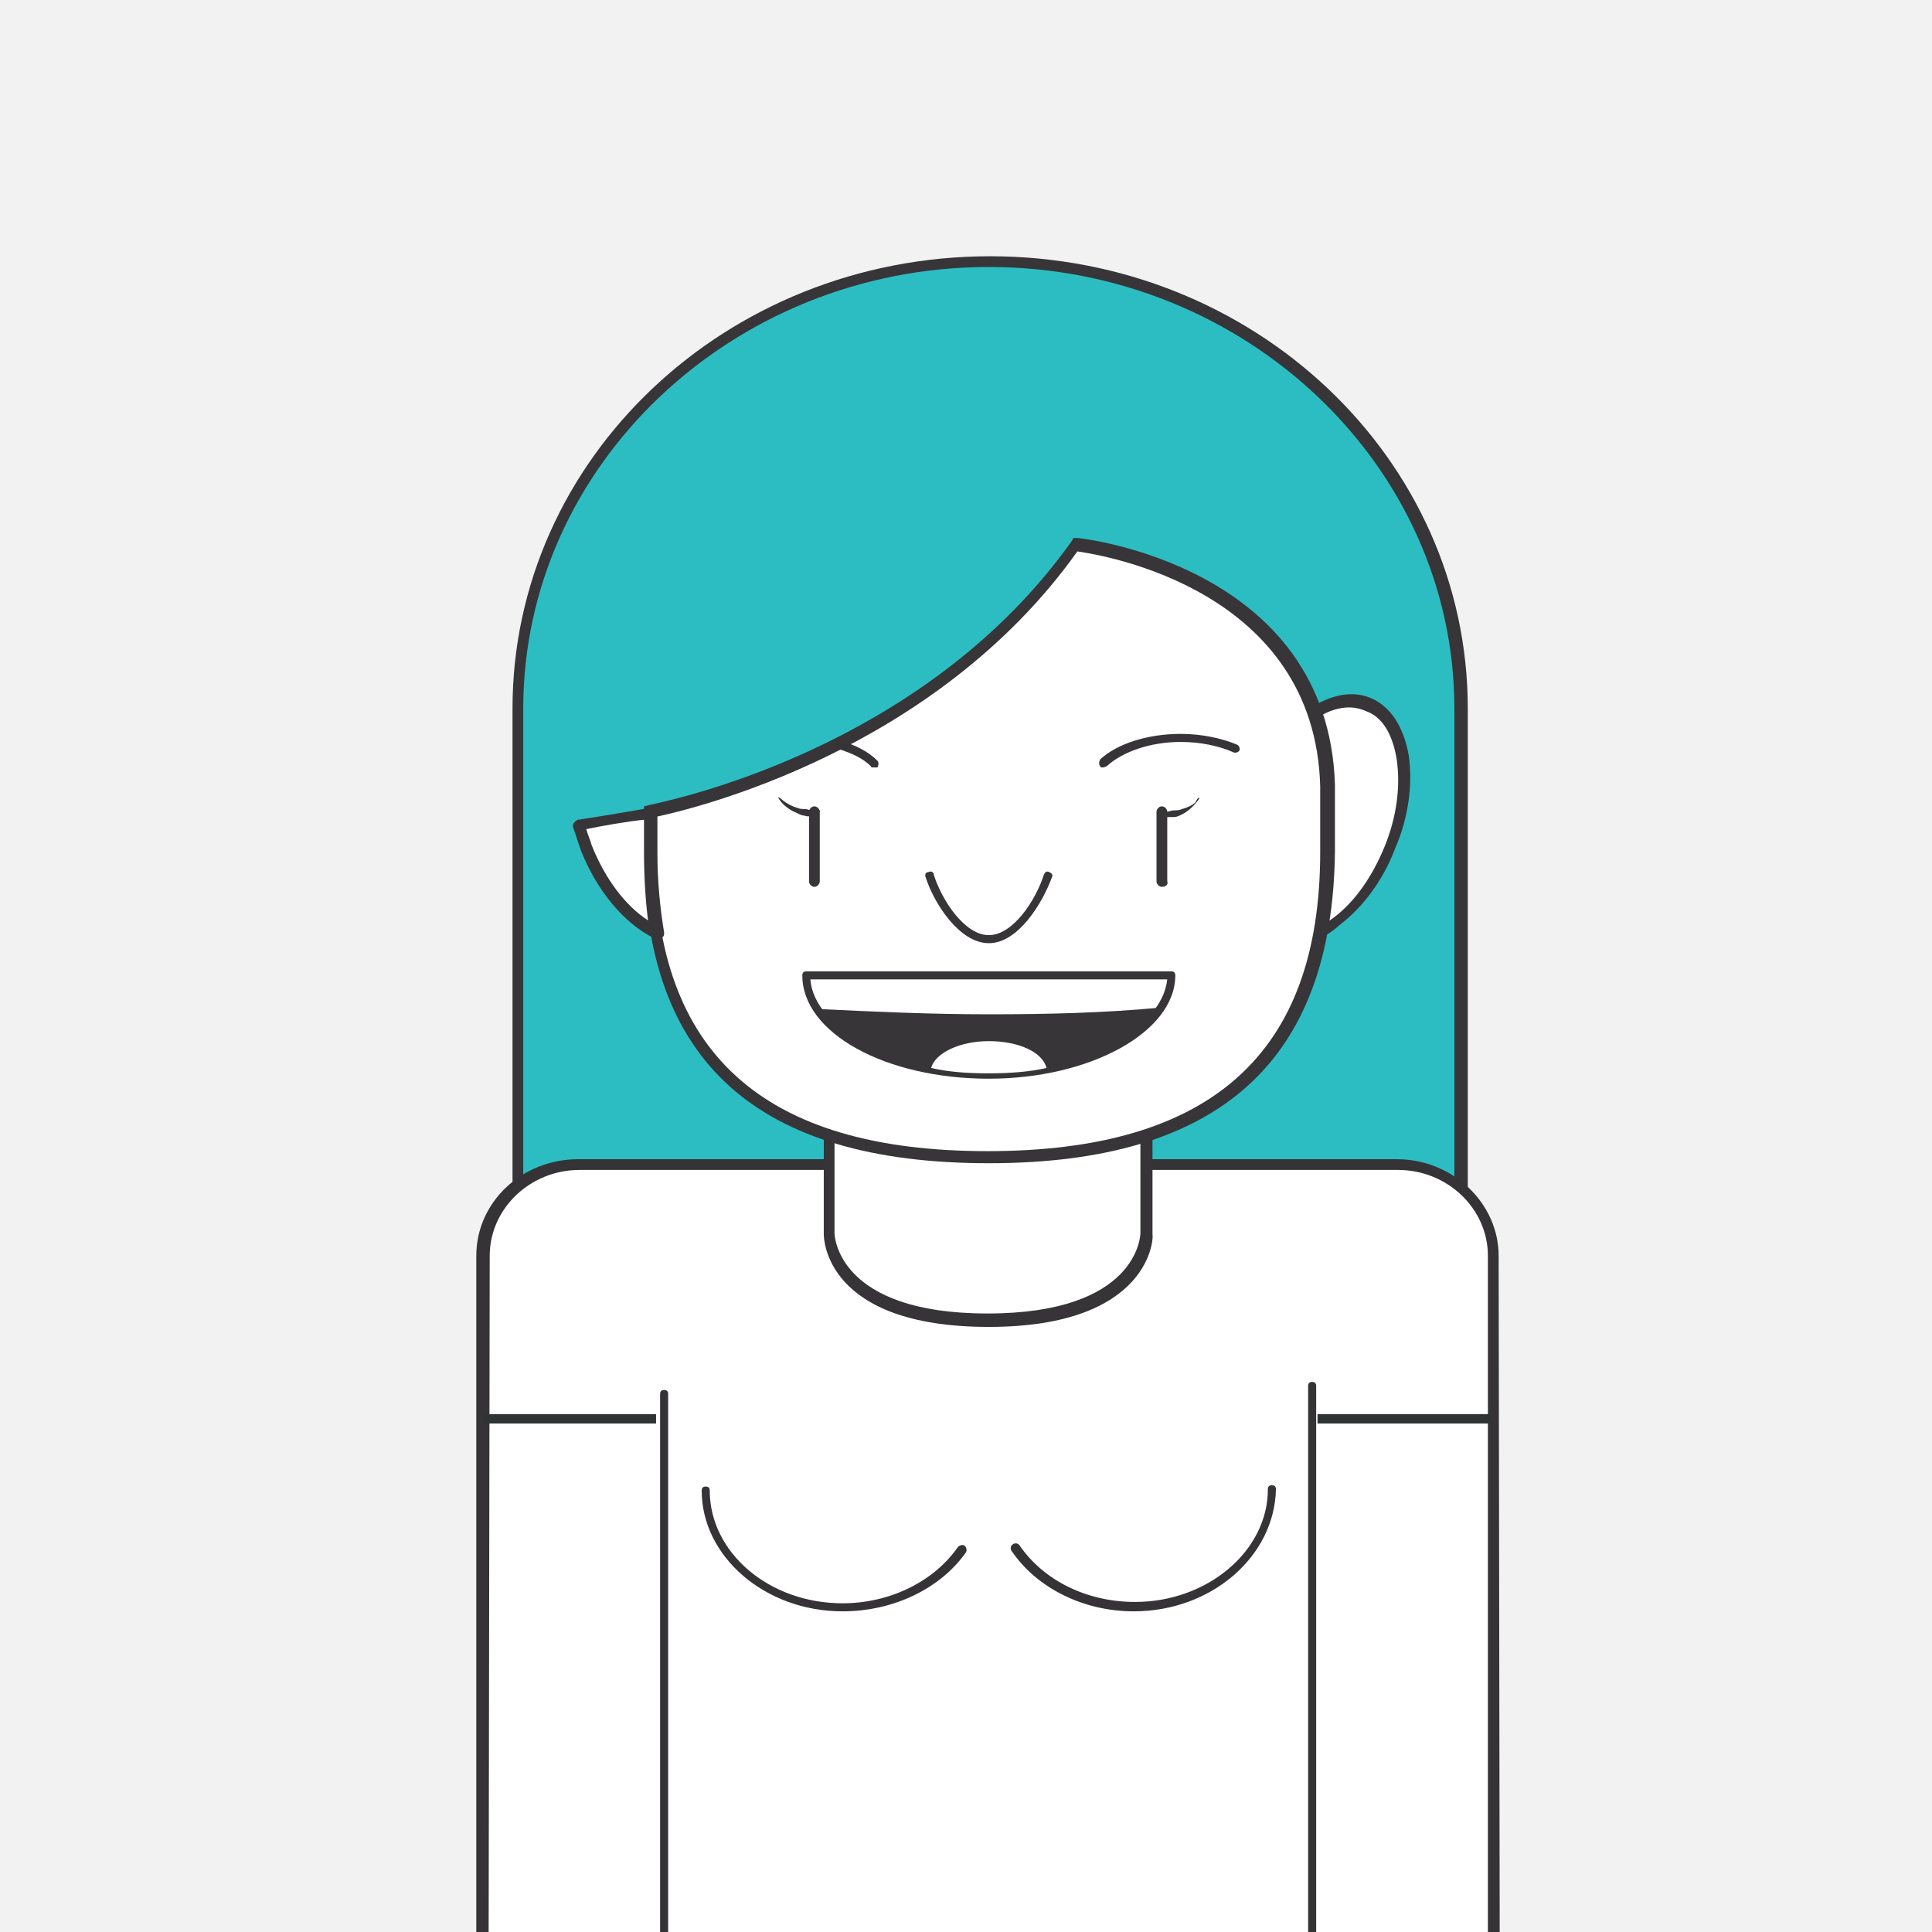 <?xml version="1.0" encoding="utf-8"?>
<!-- Generator: Adobe Illustrator 19.1.0, SVG Export Plug-In . SVG Version: 6.00 Build 0)  -->
<svg version="1.1" id="Layer_1" xmlns="http://www.w3.org/2000/svg" xmlns:xlink="http://www.w3.org/1999/xlink" x="0px" y="0px"
	 viewBox="0 0 144 144" style="enable-background:new 0 0 144 144;" xml:space="preserve">
<style type="text/css">
	.st0{fill:#F2F2F2;}
	.st1{fill:#FFFFFF;}
	.st2{fill:#363437;}
	.st3{fill:#353336;}
	.st4{fill:none;}
	.st5{fill:#303333;}
	.st6{fill:#2CBDC2;}
	.st7{fill:#373538;}
</style>
<rect class="st0" width="144" height="144"/>
<g>
	<g>
		<path class="st1" d="M-54.7,133.8h-67.5c-4.4,0-7.9,3.4-7.9,7.5v64c0,4.2,3.6,7.5,7.9,7.5h67.5c4.4,0,7.9-3.4,7.9-7.5v-64
			C-46.8,137.2-50.3,133.8-54.7,133.8z"/>
		<path class="st2" d="M-54.7,213.4h-67.5c-4.6,0-8.4-3.6-8.4-8v-64c0-4.4,3.8-8,8.4-8h67.5c4.6,0,8.4,3.6,8.4,8v64
			C-46.3,209.8-50.1,213.4-54.7,213.4z M-122.2,134.3c-4.1,0-7.4,3.2-7.4,7v64c0,3.9,3.3,7,7.4,7h67.5c4.1,0,7.4-3.2,7.4-7v-64
			c0-3.9-3.3-7-7.4-7H-122.2L-122.2,134.3z"/>
	</g>
	<g>
		<path class="st1" d="M-75.3,139.6v-14.8h-26.2v14.8c0,0,0,7.2,13.1,7.2C-75.3,146.7-75.3,139.6-75.3,139.6z"/>
		<path class="st2" d="M-88.5,147.2c-13.4,0-13.6-7.3-13.6-7.6v-14.8c0-0.3,0.2-0.5,0.5-0.5h26.2c0.3,0,0.5,0.2,0.5,0.5v14.8
			C-74.9,139.9-75,147.2-88.5,147.2z M-101.1,125.3v14.3c0,0.3,0.2,6.7,12.6,6.7c12.4,0,12.6-6.4,12.6-6.7v-14.3L-101.1,125.3
			L-101.1,125.3z"/>
	</g>
	<g>
		<g>
			
				<ellipse transform="matrix(0.929 0.369 -0.369 0.929 35.33 29.385)" class="st1" cx="-59.2" cy="107.1" rx="6.1" ry="10.3"/>
			<path class="st2" d="M-61.6,117.4c-0.6,0-1.1-0.1-1.6-0.3c-3.4-1.3-4.3-6.9-2.1-12.5l0,0c2.2-5.5,6.7-9,10.1-7.6
				c1.7,0.7,2.8,2.4,3.2,4.8c0.4,2.3,0,5.1-1.1,7.7c-1.1,2.6-2.7,4.9-4.5,6.3C-58.9,116.9-60.3,117.4-61.6,117.4z M-64.4,105
				c-2,5.1-1.3,10.1,1.6,11.2c1.4,0.5,3,0.1,4.7-1.2c1.7-1.3,3.2-3.4,4.2-5.9c1-2.5,1.3-5,1-7.2c-0.3-2.1-1.3-3.5-2.6-4
				C-58.4,96.8-62.4,100-64.4,105L-64.4,105z"/>
		</g>
		<g>
			
				<ellipse transform="matrix(-0.929 0.369 -0.369 -0.929 -187.63 250.093)" class="st1" cx="-117.7" cy="107.1" rx="6.1" ry="10.3"/>
			<path class="st2" d="M-115.3,117.4c-1.3,0-2.7-0.5-4-1.6c-1.9-1.4-3.5-3.7-4.5-6.3c-1.1-2.6-1.4-5.4-1.1-7.7
				c0.4-2.4,1.5-4.1,3.2-4.8c3.4-1.3,7.9,2.1,10.1,7.6l0,0c1.1,2.6,1.4,5.4,1.1,7.7c-0.4,2.4-1.5,4.1-3.2,4.8
				C-114.2,117.3-114.8,117.4-115.3,117.4z M-120.1,97.7c-0.4,0-0.9,0.1-1.3,0.2c-1.4,0.5-2.3,2-2.6,4c-0.3,2.2,0,4.7,1,7.2
				c1,2.5,2.5,4.6,4.2,5.9c1.7,1.3,3.3,1.7,4.7,1.2c1.4-0.5,2.3-2,2.6-4c0.3-2.2,0-4.7-1-7.2C-114.2,100.7-117.4,97.7-120.1,97.7z"
				/>
		</g>
	</g>
	<g>
		<path class="st1" d="M-60.4,98.9c0,19.8-12.6,34.7-28.1,34.7s-28.1-14.9-28.1-34.7S-119.3,73-88.5,73
			C-57.7,73-60.4,79.1-60.4,98.9z"/>
		<path class="st2" d="M-88.5,134.1c-16,0-28.5-15.4-28.5-35.2c0-1.6,0-3.1,0-4.5c-0.1-8.1-0.2-13.5,3.3-16.9c3.5-3.6,10.6-5,25.3-5
			s21.8,1.4,25.3,5c3.4,3.5,3.4,8.8,3.3,16.9c0,1.4,0,2.9,0,4.5C-59.9,118.7-72.5,134.1-88.5,134.1z M-88.5,73.5
			c-14.4,0-21.3,1.3-24.6,4.7c-3.2,3.2-3.1,8.4-3,16.3c0,1.4,0,2.9,0,4.5c0,19.2,12.1,34.2,27.6,34.2s27.6-15,27.6-34.2
			c0-1.6,0-3.1,0-4.5c0.1-7.9,0.2-13.1-3-16.3C-67.2,74.8-74.1,73.5-88.5,73.5z"/>
	</g>
	<g>
		<path class="st1" d="M-93.4,85.5v24.9c0.6,1.9,2.6,3.3,4.9,3.3s4.3-1.4,4.9-3.3"/>
		<path class="st2" d="M-88.5,114c-2.4,0-4.5-1.4-5.2-3.5c0,0,0-0.1,0-0.1V85.5c0-0.2,0.2-0.4,0.4-0.4c0.2,0,0.4,0.2,0.4,0.4v24.8
			c0.6,1.8,2.5,3,4.5,3c2.1,0,3.9-1.2,4.6-3c0.1-0.2,0.3-0.3,0.5-0.2c0.2,0.1,0.3,0.3,0.2,0.5C-83.9,112.6-86,114-88.5,114z"/>
	</g>
	<g>
		<g>
			<path class="st3" d="M-77.9,120.2c0,3.2-4.7,5.7-10.6,5.7s-10.6-2.6-10.6-5.7H-77.9z"/>
			<path class="st2" d="M-88.5,126.2c-6,0-10.9-2.7-10.9-6.1c0-0.2,0.2-0.4,0.4-0.4h21.1c0.2,0,0.4,0.2,0.4,0.4
				C-77.5,123.5-82.4,126.2-88.5,126.2z M-98.6,120.5c0.4,2.8,4.8,5,10.2,5s9.8-2.2,10.2-5H-98.6z"/>
		</g>
	</g>
	<g>
		<path class="st2" d="M-103.8,105.2c-0.3,0-0.5-0.2-0.5-0.5v-4.1c0-0.3,0.2-0.5,0.5-0.5s0.5,0.2,0.5,0.5v4.1
			C-103.4,105-103.6,105.2-103.8,105.2z"/>
	</g>
	<g>
		<path class="st2" d="M-72.1,105.2c-0.3,0-0.5-0.2-0.5-0.5v-4.1c0-0.3,0.2-0.5,0.5-0.5c0.3,0,0.5,0.2,0.5,0.5v4.1
			C-71.6,105-71.8,105.2-72.1,105.2z"/>
	</g>
	<g>
		<line class="st4" x1="-115.8" y1="152.7" x2="-115.8" y2="212.9"/>
		<path class="st2" d="M-115.8,213.3c-0.2,0-0.4-0.2-0.4-0.4v-60.2c0-0.2,0.2-0.4,0.4-0.4s0.4,0.2,0.4,0.4v60.2
			C-115.4,213.1-115.6,213.3-115.8,213.3z"/>
	</g>
	<g>
		<line class="st4" x1="-62.3" y1="152.1" x2="-62.3" y2="212.3"/>
		<path class="st2" d="M-62.3,212.6c-0.2,0-0.4-0.2-0.4-0.4v-60.2c0-0.2,0.2-0.4,0.4-0.4s0.4,0.2,0.4,0.4v60.2
			C-61.9,212.5-62.1,212.6-62.3,212.6z"/>
	</g>
	<g>
		<path class="st5" d="M-73.1,168.6h-30.7c-0.2,0-0.4-0.2-0.4-0.4c0-0.2,0.2-0.4,0.4-0.4h30.7c0.2,0,0.4,0.2,0.4,0.4
			C-72.7,168.4-72.9,168.6-73.1,168.6z"/>
	</g>
	<g>
		<rect x="-129.7" y="174.9" class="st5" width="14.3" height="0.7"/>
	</g>
	<g>
		<rect x="-62.3" y="174.9" class="st5" width="14.3" height="0.7"/>
	</g>
	<g>
		<path class="st1" d="M-93.3,125.2c1.4,0.4,3.1,0.7,4.8,0.7c1.9,0,3.7-0.3,5.2-0.8c-0.5-1.6-2.5-2.9-5-2.9
			C-90.8,122.2-92.8,123.5-93.3,125.2z"/>
	</g>
	<g>
		<path class="st6" d="M-55.3,102.6l-1.2-6.8c0,0-1.5-6.5,0.6-13.2c-7-8.6-7.1-11.9-9.7-17c-22.2-22.3-46.5,0-46.5,0s-2,7-10.4,17.2
			c3.3,7.3,2.8,14.1,2.8,14.1l-2.5,6.8c0,0,4.2,5.8,6.8,7c-1.3-17.2,2.7-28.9,2.7-28.9s2.8,5.6,4.2,4.4c0.3-3,2.8-8.1,2.8-8.1
			s9.7,8.5,20.7,11c-1.5-4.7-1.6-9.2-1.5-10.7c2.5,2.1,7.4,6,12.4,8.7c0,0,0.6-3.2,2.6-5.7c2.5,1.1,5.1,2.5,7.8,4.4
			c0,0,2,9.5,2,22.5L-55.3,102.6z"/>
		<path class="st7" d="M-115.5,111.2c-0.1,0-0.1,0-0.2,0c-2.7-1.2-6.8-6.9-7-7.1c-0.1-0.1-0.1-0.3-0.1-0.4l2.5-6.7
			c0-0.7,0.3-7-2.7-13.8c-0.1-0.2,0-0.4,0.1-0.5c8.3-10,10.3-17,10.3-17.1c0-0.1,0.1-0.2,0.1-0.2c0.2-0.2,24.8-22.4,47.1,0
			c0,0,0.1,0.1,0.1,0.1c0.7,1.4,1.3,2.7,1.8,3.9c1.4,3.3,2.8,6.8,7.9,13c0.1,0.1,0.1,0.3,0.1,0.4c-2,6.4-0.6,12.8-0.5,12.9l1.2,6.8
			c0,0.2,0,0.3-0.2,0.4l-6.7,5.8c-0.1,0.1-0.3,0.2-0.5,0.1c-0.2-0.1-0.3-0.3-0.3-0.4c0.1-11.8-1.6-20.8-1.9-22.2
			c-2.3-1.6-4.7-3-7.2-4.1c-1.7,2.3-2.3,5.1-2.3,5.2c0,0.2-0.1,0.3-0.3,0.3c-0.1,0.1-0.3,0.1-0.4,0c-4.6-2.5-9.1-6-11.7-8.1
			c0,2,0.3,5.7,1.5,9.5c0.1,0.2,0,0.3-0.1,0.5c-0.1,0.1-0.3,0.2-0.5,0.1c-9.6-2.2-18.3-9-20.4-10.7c-0.6,1.4-2.2,5.1-2.5,7.4
			c0,0.1-0.1,0.2-0.2,0.3c-0.3,0.3-0.6,0.4-1,0.3c-1.2-0.2-2.6-2.4-3.4-3.8c-0.9,3.3-3.4,13.7-2.3,27.6c0,0.2-0.1,0.3-0.2,0.4
			C-115.3,111.2-115.4,111.2-115.5,111.2z M-121.8,103.6c0.7,0.9,3.5,4.7,5.7,6.2c-1.1-16.6,2.7-28.1,2.8-28.2
			c0.1-0.2,0.2-0.3,0.4-0.3c0.2,0,0.4,0.1,0.5,0.3c0.8,1.7,2.4,4.1,3.3,4.3c0,0,0,0,0,0c0.4-3,2.7-7.8,2.8-8
			c0.1-0.1,0.2-0.2,0.3-0.3c0.1,0,0.3,0,0.4,0.1c0.1,0.1,9.3,8,19.7,10.7c-1.3-4.4-1.4-8.5-1.3-10c0-0.2,0.1-0.4,0.3-0.4
			c0.2-0.1,0.4,0,0.5,0.1c2.4,2,7,5.7,11.8,8.4c0.3-1.1,1-3.4,2.5-5.2c0.1-0.2,0.4-0.2,0.6-0.1c2.8,1.2,5.4,2.7,7.9,4.5
			c0.1,0.1,0.2,0.2,0.2,0.3c0,0.1,1.9,9.2,2,21.6l5.7-5l-1.1-6.5c-0.1-0.2-1.5-6.5,0.5-13.1c-5-6.2-6.5-9.7-7.9-13
			c-0.5-1.2-1-2.4-1.7-3.8c-20.9-20.9-44-1.5-45.6,0c-0.3,1.1-2.6,7.7-10.3,17.1c3.2,7.2,2.7,13.7,2.7,14c0,0,0,0.1,0,0.1
			L-121.8,103.6z"/>
	</g>
	<g>
		<path class="st2" d="M-110.7,95.7c-0.2,0-0.3-0.1-0.4-0.2c-0.1-0.2-0.1-0.5,0.2-0.7c2-1.2,4.5-1.8,7.1-1.8c1.8,0,3.5,0.3,5.1,0.9
			c0.2,0.1,0.4,0.4,0.3,0.6c-0.1,0.2-0.4,0.4-0.6,0.3c-1.5-0.5-3.1-0.8-4.8-0.8c-2.4,0-4.7,0.6-6.6,1.6
			C-110.5,95.7-110.6,95.7-110.7,95.7z"/>
	</g>
	<g>
		<path class="st2" d="M-66.2,95.7c-0.1,0-0.2,0-0.2-0.1c-1.9-1.1-4.2-1.6-6.6-1.6c-1.7,0-3.3,0.3-4.8,0.8c-0.2,0.1-0.5,0-0.6-0.3
			c-0.1-0.3,0-0.5,0.3-0.6c1.6-0.6,3.3-0.9,5.1-0.9c2.6,0,5,0.6,7.1,1.8c0.2,0.1,0.3,0.4,0.2,0.7C-65.9,95.7-66.1,95.7-66.2,95.7z"
			/>
	</g>
</g>
<g>
	<g>
		<path class="st6" d="M108.8,95.1V52.8c0-18.4-15.7-33.3-35.1-33.3S38.5,34.4,38.5,52.8v42.3"/>
		<path class="st7" d="M108.8,95.5c-0.2,0-0.4-0.2-0.4-0.4V52.8c0-18.1-15.6-32.9-34.7-32.9S39,34.7,39,52.8v42.3
			c0,0.2-0.2,0.4-0.4,0.4c-0.2,0-0.4-0.2-0.4-0.4V52.8c0-18.6,15.9-33.7,35.6-33.7s35.6,15.1,35.6,33.7v42.3
			C109.2,95.3,109,95.5,108.8,95.5z"/>
	</g>
	<g>
		<path class="st1" d="M111.3,157.7V93.6c0-3.8-3.2-6.8-7.2-6.8h-61c-4,0-7.2,3-7.2,6.8v64.1H111.3z"/>
		<path class="st3" d="M111.8,158.1H35.5V93.6c0-4,3.4-7.2,7.6-7.2h61c4.2,0,7.6,3.3,7.6,7.2L111.8,158.1L111.8,158.1L111.8,158.1z
			 M36.4,157.3h74.5V93.6c0-3.5-3-6.4-6.7-6.4h-61c-3.7,0-6.7,2.9-6.7,6.4L36.4,157.3L36.4,157.3L36.4,157.3z"/>
	</g>
	<g>
		<path class="st1" d="M85.5,92V78.6H61.8V92c0,0,0,6.5,11.9,6.5C85.5,98.4,85.5,92,85.5,92z"/>
		<path class="st2" d="M73.7,98.9c-12.2,0-12.3-6.6-12.3-6.9V78.6c0-0.2,0.2-0.4,0.4-0.4h23.7c0.2,0,0.4,0.2,0.4,0.4V92
			C86,92.2,85.8,98.9,73.7,98.9z M62.2,79v12.9c0,0.2,0.2,6,11.4,6c11.2,0,11.4-5.8,11.4-6V79H62.2L62.2,79z"/>
	</g>
	<g>
		<ellipse transform="matrix(0.929 0.369 -0.369 0.929 29.491 -32.015)" class="st1" cx="98.5" cy="61.1" rx="5.5" ry="9.3"/>
		<path class="st7" d="M96.3,70.4c-0.5,0-1-0.1-1.4-0.3c-3-1.2-3.9-6.3-1.9-11.2l0,0c2-5,6.1-8.1,9.1-6.9c1.5,0.6,2.5,2.1,2.9,4.3
			c0.3,2.1,0,4.6-1,6.9c-0.9,2.4-2.4,4.4-4.1,5.7C98.7,70,97.5,70.4,96.3,70.4z M93.8,59.3c-1.8,4.5-1.2,9.1,1.4,10.1
			c1.2,0.5,2.7,0.1,4.2-1c1.6-1.2,2.9-3.1,3.8-5.3c0.9-2.2,1.2-4.5,0.9-6.5c-0.3-1.9-1.1-3.2-2.3-3.6C99.2,51.8,95.6,54.7,93.8,59.3
			L93.8,59.3z"/>
	</g>
	<g>
		<path class="st1" d="M98.9,58.6c0,1.6,0,3.2,0,4.9c0,17.8-11.3,22.7-25.3,22.7c-13.9,0-25.3-4.9-25.3-22.7c0-1,0-2,0-3
			c0.8-0.1,20.5-3.9,31.8-19.9C80.2,40.6,98.5,42.4,98.9,58.6z"/>
		<path class="st7" d="M73.7,86.7C56.4,86.7,48,79.1,48,63.5c0-1,0-2,0-3l0-0.4l0.4-0.1c0.8-0.2,20.3-3.9,31.5-19.7l0.1-0.2l0.3,0
			c0.2,0,18.7,2,19.2,18.4l0,0.9c0,1.3,0,2.7,0,4.1C99.3,79.1,90.9,86.7,73.7,86.7z M48.8,60.9c0,0.9,0,1.7,0,2.6
			c0,15,8.1,22.3,24.8,22.3s24.8-7.3,24.8-22.3c0-1.4,0-2.7,0-4.1l0-0.8c-0.4-14.6-16-17.2-18.1-17.5C69.7,56,51.7,60.3,48.8,60.9z"
			/>
	</g>
	<g>
		<path class="st1" d="M69.2,65.3c0.6,1.7,2.3,4.7,4.4,4.7s3.8-3,4.4-4.7"/>
		<path class="st7" d="M73.7,70.3c-2.2,0-4.1-3-4.7-4.9c-0.1-0.2,0-0.4,0.2-0.4c0.2-0.1,0.4,0,0.4,0.2c0.6,1.9,2.3,4.5,4.1,4.5
			c1.8,0,3.5-2.6,4.1-4.5c0.1-0.2,0.2-0.3,0.4-0.2c0.2,0.1,0.3,0.2,0.2,0.4C77.7,67.3,75.9,70.3,73.7,70.3z"/>
	</g>
	<g>
		<path class="st2" d="M82.2,57.2c-0.1,0-0.2,0-0.2-0.1c-0.1-0.1-0.1-0.3,0-0.5c1.3-1.2,3.6-1.9,6-1.9c1.5,0,3,0.3,4.2,0.8
			c0.2,0.1,0.2,0.3,0.2,0.4c-0.1,0.2-0.3,0.2-0.4,0.2c-1.1-0.5-2.5-0.8-4-0.8c-2.2,0-4.3,0.7-5.5,1.8C82.3,57.2,82.2,57.2,82.2,57.2
			z"/>
	</g>
	<g>
		<path class="st2" d="M65.1,57.2c-0.1,0-0.2,0-0.2-0.1c-0.6-0.6-1.5-1-2.5-1.3c-0.2-0.1-0.3-0.2-0.2-0.4c0.1-0.2,0.2-0.3,0.4-0.2
			c1.1,0.3,2.1,0.8,2.8,1.5c0.1,0.1,0.1,0.3,0,0.5C65.3,57.2,65.2,57.2,65.1,57.2z"/>
	</g>
	<g>
		<path class="st1" d="M87.3,72.7c0,4.1-6.1,7.3-13.6,7.3c-7.5,0-13.6-3.3-13.6-7.3H87.3z"/>
		<path class="st7" d="M73.7,80.4c-7.7,0-13.9-3.4-13.9-7.7c0-0.2,0.1-0.3,0.3-0.3h27.2c0.2,0,0.3,0.1,0.3,0.3
			C87.6,76.9,81.3,80.4,73.7,80.4z M60.4,73c0.3,3.7,6.1,6.7,13.3,6.7s12.9-3,13.3-6.7H60.4z"/>
	</g>
	<g>
		<path class="st7" d="M73.7,75.6c-4.4,0-8.7-0.2-12.8-0.4C62.8,78,67.8,80,73.7,80s10.9-2,12.8-4.9C82.3,75.5,78,75.6,73.7,75.6z"
			/>
	</g>
	<g>
		<g>
			<path class="st7" d="M60.7,66.1c-0.2,0-0.4-0.2-0.4-0.4v-5.2c0-0.2,0.2-0.4,0.4-0.4s0.4,0.2,0.4,0.4v5.2
				C61.1,65.9,60.9,66.1,60.7,66.1z"/>
		</g>
		<g>
			<path class="st7" d="M58,59.4c0,0,0.2,0.1,0.4,0.3c0.3,0.2,0.6,0.4,1,0.5c0.2,0.1,0.4,0.1,0.6,0.1c0.2,0,0.3,0.1,0.5,0.1
				c0.1,0,0.1,0,0.2,0c0.1,0,0.1,0,0.2,0c0.1,0,0.2,0,0.2,0l0,0.1c0,0,0,0-0.1,0.1c-0.1,0.1-0.2,0.1-0.4,0.2c-0.2,0-0.4,0.1-0.6,0
				c-0.2,0-0.4-0.1-0.6-0.2C58.4,60.2,58,59.5,58,59.4L58,59.4z"/>
		</g>
		<g>
			<g>
				<path class="st7" d="M86.6,66.1c-0.2,0-0.4-0.2-0.4-0.4v-5.2c0-0.2,0.2-0.4,0.4-0.4c0.2,0,0.4,0.2,0.4,0.4v5.2
					C87.1,65.9,86.9,66.1,86.6,66.1z"/>
			</g>
			<g>
				<path class="st7" d="M89.4,59.5c0,0-0.5,0.8-1.3,1.2c-0.2,0.1-0.4,0.2-0.6,0.2c-0.2,0-0.4,0-0.6,0c-0.2-0.1-0.3-0.1-0.4-0.2
					c-0.1-0.1-0.1-0.1-0.1-0.1l0-0.1c0,0,0.1,0,0.2,0c0,0,0.1,0,0.2,0c0.1,0,0.1,0,0.2,0c0.1,0,0.3-0.1,0.5-0.1c0.2,0,0.4,0,0.6-0.1
					c0.4-0.1,0.8-0.3,1-0.5C89.2,59.6,89.3,59.4,89.4,59.5L89.4,59.5z"/>
			</g>
		</g>
	</g>
	<g>
		<path class="st1" d="M48.4,60.5c0,1,0,2,0,3c0,2.2,0.2,4.2,0.5,6c-2-1-4-3.3-5.2-6.3c-0.2-0.6-0.4-1.2-0.6-1.8
			C43.1,61.4,47.6,60.7,48.4,60.5z"/>
		<path class="st7" d="M48.9,69.9c-0.1,0-0.1,0-0.2,0c-2.2-1.1-4.2-3.5-5.4-6.5c-0.2-0.6-0.4-1.2-0.6-1.8c0-0.1,0-0.2,0.1-0.3
			c0.1-0.1,0.2-0.2,0.3-0.2c0,0,4.5-0.7,5.3-0.9c0.1,0,0.3,0,0.4,0.1c0.1,0.1,0.2,0.2,0.2,0.3c0,1,0,2,0,3c0,2.1,0.2,4.1,0.5,5.9
			c0,0.2,0,0.3-0.2,0.4C49.1,69.9,49,69.9,48.9,69.9z M43.7,61.8c0.1,0.4,0.3,0.8,0.4,1.2c1,2.5,2.5,4.5,4.2,5.6
			C48.1,67,48,65.3,48,63.5c0-0.8,0-1.6,0-2.4C46.9,61.2,44.6,61.6,43.7,61.8z"/>
	</g>
	<g>
		<g>
			<path class="st3" d="M49.5,158.6c-0.2,0-0.3-0.1-0.3-0.3v-54.4c0-0.2,0.1-0.3,0.3-0.3c0.2,0,0.3,0.1,0.3,0.3v54.4
				C49.8,158.4,49.7,158.6,49.5,158.6z"/>
		</g>
		<g>
			<path class="st3" d="M97.8,158c-0.2,0-0.3-0.1-0.3-0.3v-54.4c0-0.2,0.1-0.3,0.3-0.3s0.3,0.1,0.3,0.3v54.4
				C98.2,157.9,98,158,97.8,158z"/>
		</g>
	</g>
	<g>
		<g>
			<path class="st3" d="M62.8,120.1c-5.8,0-10.5-4.1-10.5-9c0-0.2,0.1-0.3,0.3-0.3s0.3,0.1,0.3,0.3c0,4.6,4.4,8.4,9.9,8.4
				c3.5,0,6.8-1.6,8.6-4.2c0.1-0.1,0.3-0.2,0.5-0.1c0.1,0.1,0.2,0.3,0.1,0.5C70.1,118.4,66.6,120.1,62.8,120.1z"/>
		</g>
		<g>
			<path class="st3" d="M84.5,120.1c-3.7,0-7.2-1.7-9.1-4.5c-0.1-0.1-0.1-0.4,0.1-0.5c0.1-0.1,0.4-0.1,0.5,0.1
				c1.8,2.6,5,4.2,8.6,4.2c5.4,0,9.9-3.8,9.9-8.4c0-0.2,0.1-0.3,0.3-0.3c0.2,0,0.3,0.1,0.3,0.3C95,116,90.3,120.1,84.5,120.1z"/>
		</g>
	</g>
	<g>
		<rect x="36" y="105.4" class="st5" width="12.9" height="0.7"/>
	</g>
	<g>
		<rect x="98.2" y="105.4" class="st5" width="12.9" height="0.7"/>
	</g>
	<g>
		<path class="st1" d="M73.7,80c1.5,0,3-0.1,4.3-0.4c-0.3-1.2-2.1-2-4.3-2c-2.2,0-4,0.9-4.3,2C70.7,79.9,72.1,80,73.7,80z"/>
	</g>
</g>
</svg>
